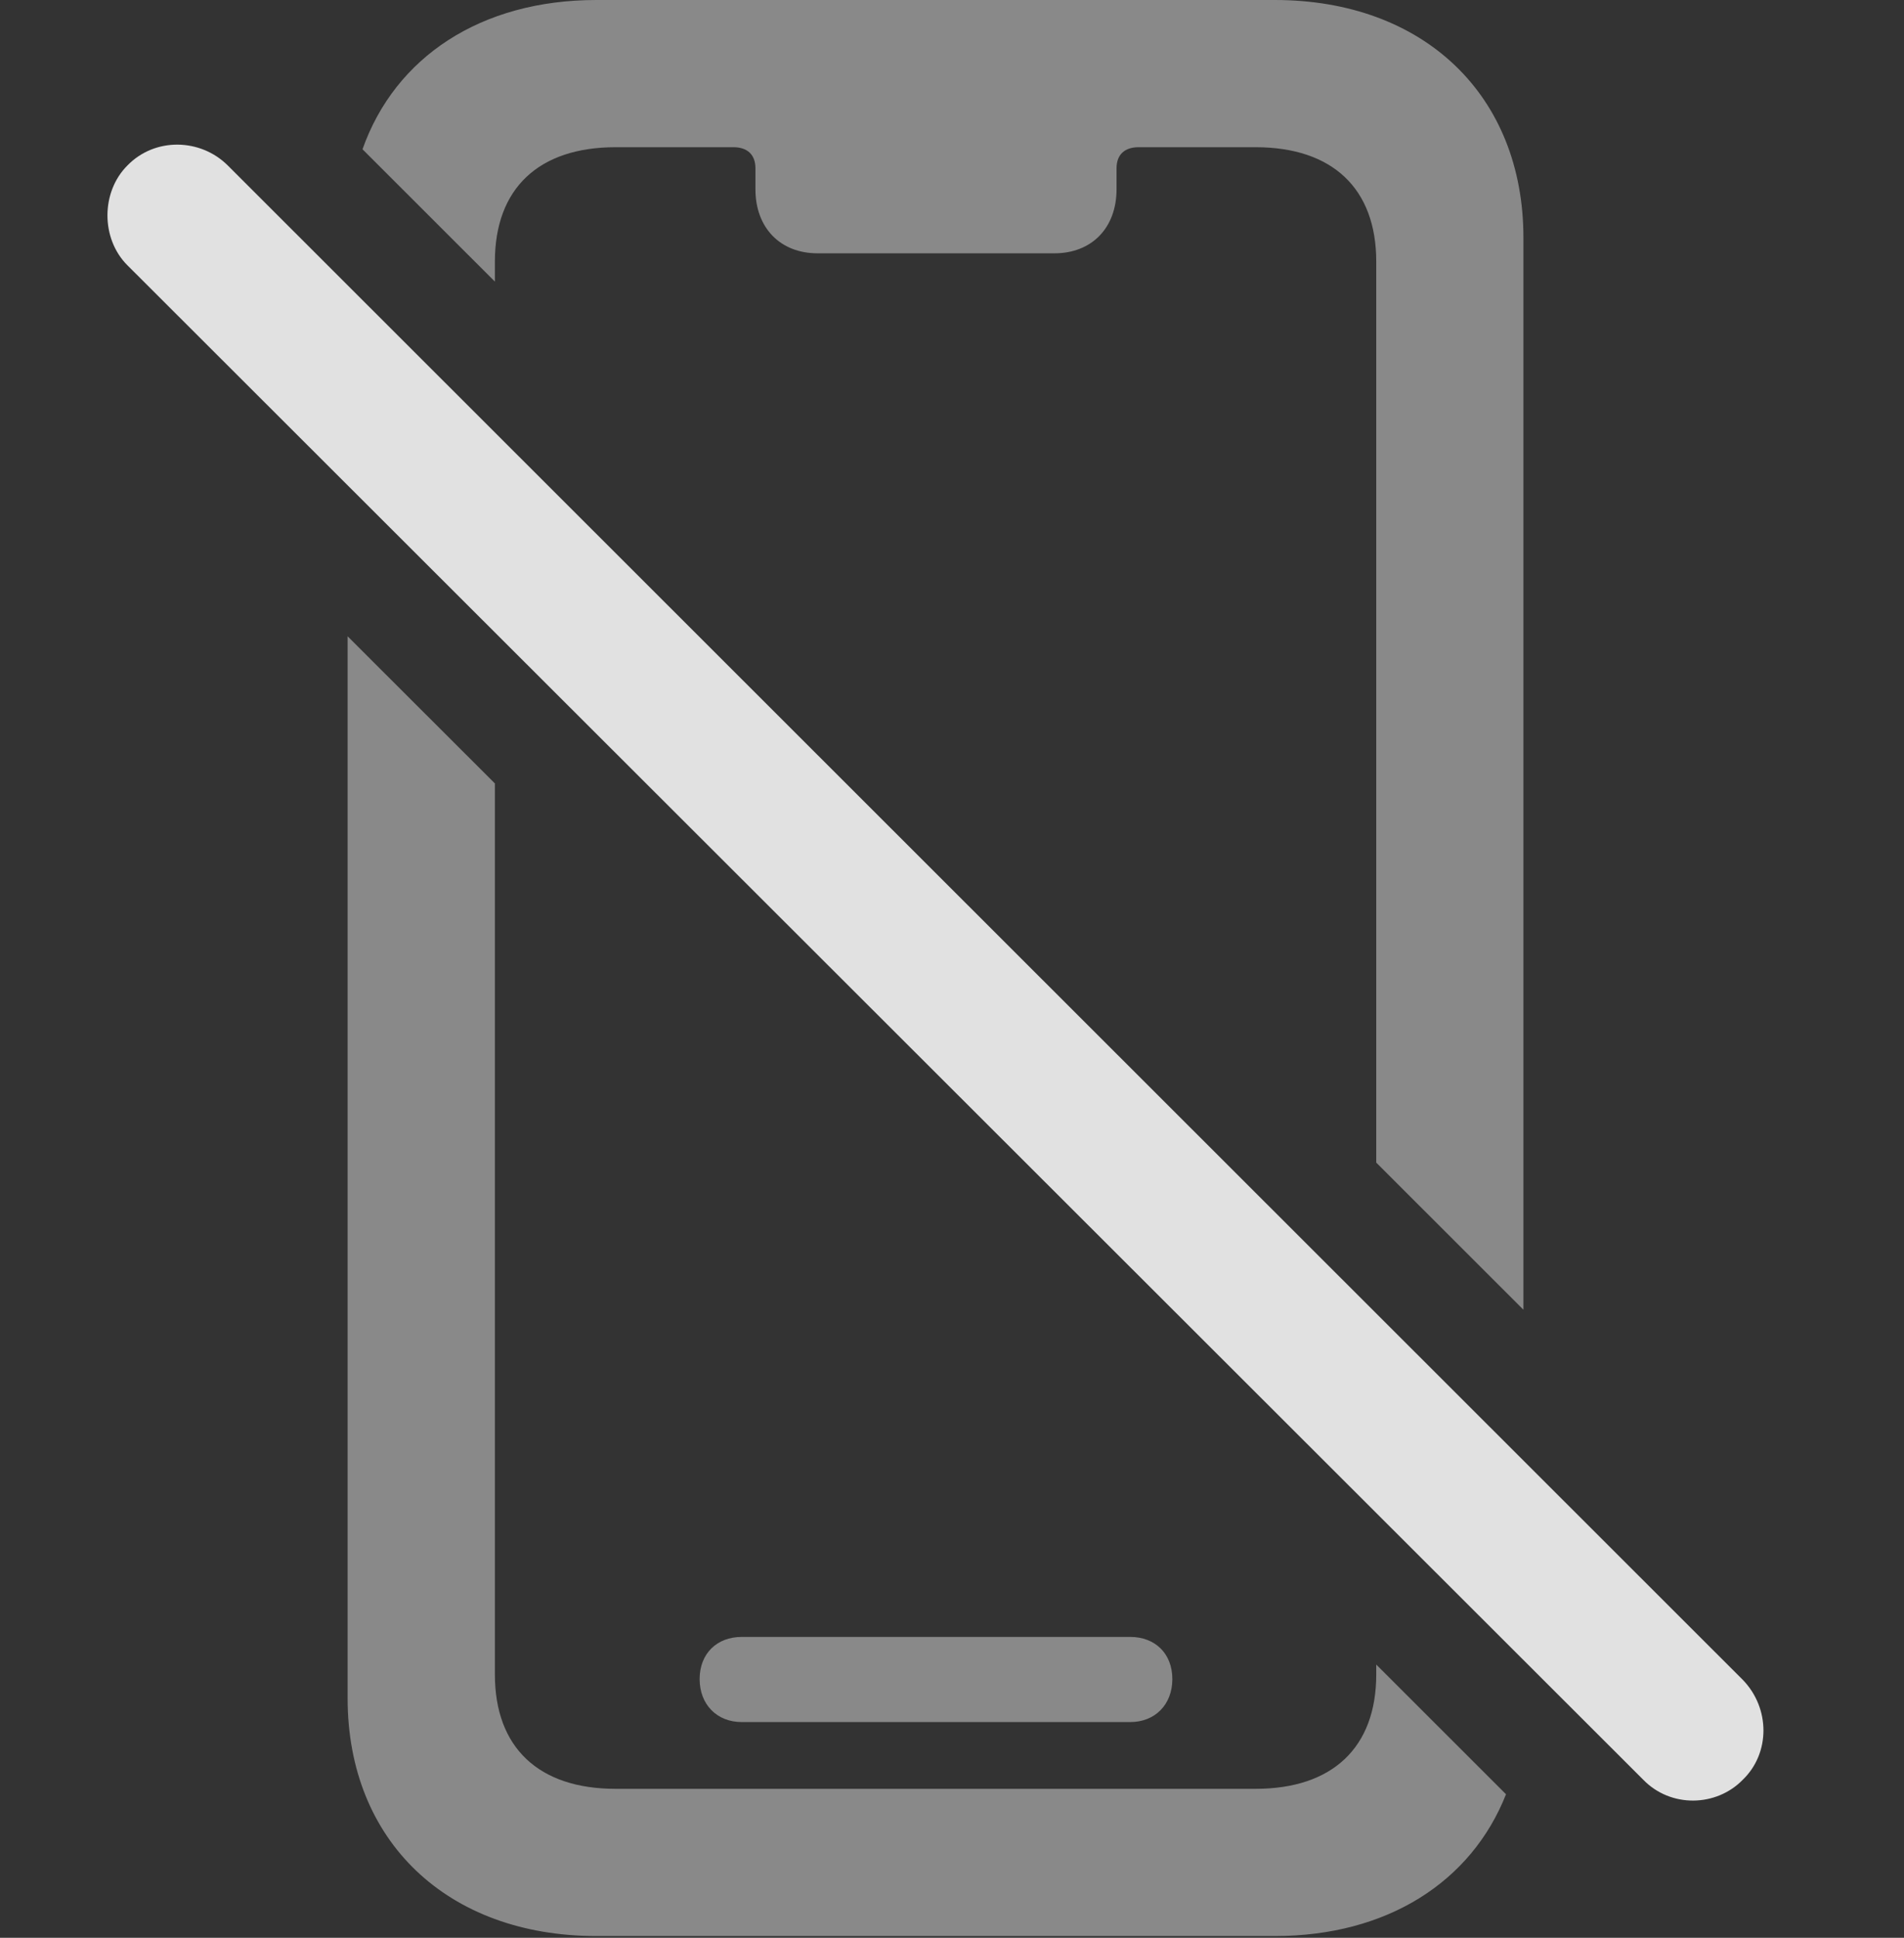 <?xml version="1.0" encoding="UTF-8"?>
<!--Generator: Apple Native CoreSVG 341-->
<!DOCTYPE svg
PUBLIC "-//W3C//DTD SVG 1.1//EN"
       "http://www.w3.org/Graphics/SVG/1.1/DTD/svg11.dtd">
<svg version="1.1" xmlns="http://www.w3.org/2000/svg" xmlns:xlink="http://www.w3.org/1999/xlink" viewBox="0 0 20.337 20.693">
 <rect x="0" y="0" width="20.337" height="20.693" fill="#333333" stroke="none"/>
 <g>
  <rect height="20.693" opacity="0" width="20.337" x="0" y="0"/>
  <path d="M5.286 8.366L5.286 17.881C5.286 18.662 5.754 19.102 6.575 19.102L13.411 19.102C14.231 19.102 14.7 18.662 14.7 17.881L14.7 17.775L16.086 19.16C15.716 20.097 14.816 20.674 13.616 20.674L6.37 20.674C4.778 20.674 3.713 19.658 3.713 18.135L3.713 6.795ZM12.522 17.93C12.522 18.203 12.336 18.389 12.073 18.389L7.922 18.389C7.659 18.389 7.473 18.203 7.473 17.93C7.473 17.656 7.659 17.48 7.922 17.48L12.073 17.48C12.336 17.48 12.522 17.656 12.522 17.93ZM16.272 2.539L16.272 13.986L14.7 12.415L14.7 2.793C14.7 2.012 14.231 1.572 13.411 1.572L12.161 1.572C12.014 1.572 11.926 1.65 11.926 1.797L11.926 2.021C11.926 2.432 11.663 2.705 11.262 2.705L8.733 2.705C8.333 2.705 8.069 2.432 8.069 2.021L8.069 1.797C8.069 1.65 7.981 1.572 7.834 1.572L6.575 1.572C5.754 1.572 5.286 2.012 5.286 2.793L5.286 3.007L3.872 1.594C4.22 0.609 5.137 0 6.37 0L13.616 0C15.207 0 16.272 1.016 16.272 2.539Z" fill="white" fill-opacity="0.425"/>
  <path d="M17.551 19.004C17.844 19.307 18.332 19.297 18.616 19.004C18.909 18.721 18.909 18.242 18.616 17.939L2.434 1.768C2.141 1.475 1.653 1.465 1.36 1.768C1.077 2.051 1.077 2.549 1.36 2.832Z" fill="white" fill-opacity="0.85"/>
 </g>
</svg>
